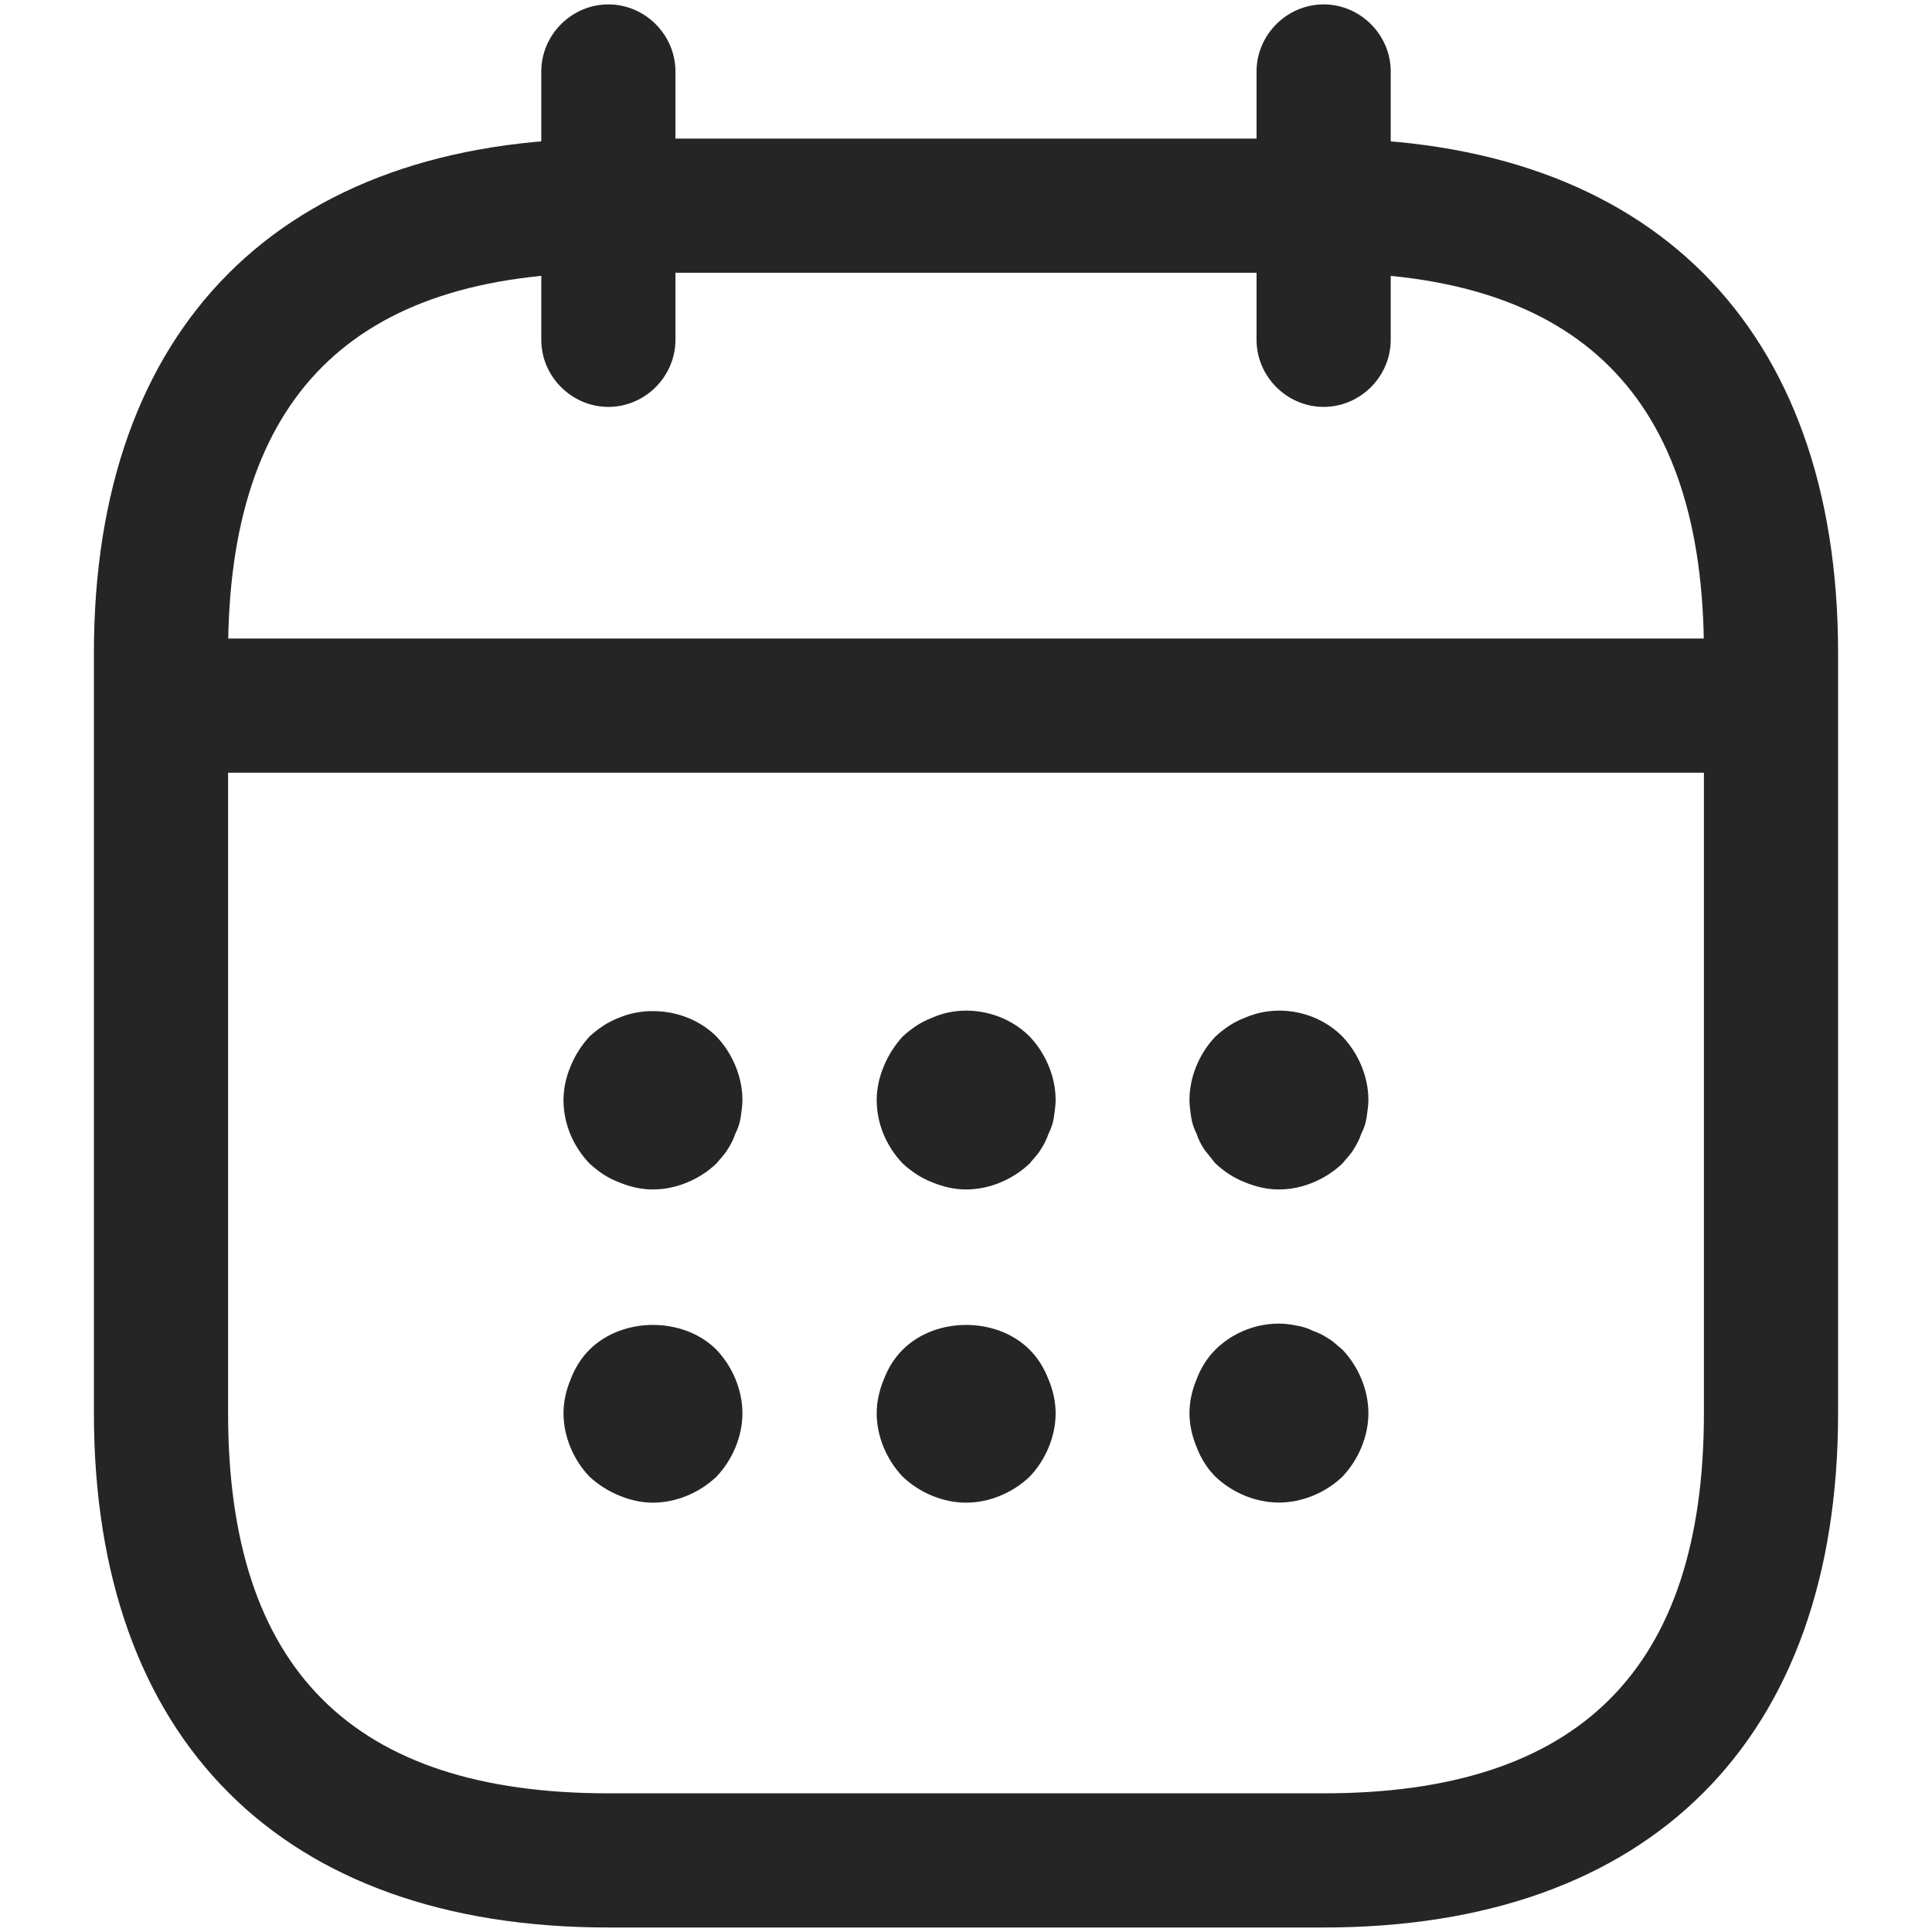 <svg width="18" height="18" viewBox="0 0 18 18" fill="none" xmlns="http://www.w3.org/2000/svg">
<path d="M5.668 3.791C5.326 3.791 5.043 3.508 5.043 3.166V0.666C5.043 0.324 5.326 0.041 5.668 0.041C6.01 0.041 6.293 0.324 6.293 0.666V3.166C6.293 3.508 6.01 3.791 5.668 3.791Z" fill="#252525"/>
<path d="M12.332 3.791C11.99 3.791 11.707 3.508 11.707 3.166V0.666C11.707 0.324 11.99 0.041 12.332 0.041C12.674 0.041 12.957 0.324 12.957 0.666V3.166C12.957 3.508 12.674 3.791 12.332 3.791Z" fill="#252525"/>
<path d="M6.083 11.082C5.975 11.082 5.867 11.057 5.767 11.015C5.658 10.974 5.575 10.915 5.492 10.84C5.342 10.682 5.25 10.474 5.25 10.249C5.25 10.14 5.275 10.032 5.317 9.932C5.358 9.832 5.417 9.74 5.492 9.657C5.575 9.582 5.658 9.524 5.767 9.482C6.067 9.357 6.442 9.424 6.675 9.657C6.825 9.815 6.917 10.032 6.917 10.249C6.917 10.299 6.908 10.357 6.9 10.415C6.892 10.465 6.875 10.515 6.85 10.565C6.833 10.615 6.808 10.665 6.775 10.715C6.75 10.757 6.708 10.799 6.675 10.84C6.517 10.99 6.3 11.082 6.083 11.082Z" fill="#252525"/>
<path d="M9.001 11.082C8.893 11.082 8.785 11.057 8.685 11.015C8.576 10.973 8.493 10.915 8.41 10.84C8.26 10.682 8.168 10.473 8.168 10.248C8.168 10.14 8.193 10.032 8.235 9.932C8.276 9.832 8.335 9.74 8.41 9.657C8.493 9.582 8.576 9.523 8.685 9.482C8.985 9.348 9.36 9.423 9.593 9.657C9.743 9.815 9.835 10.032 9.835 10.248C9.835 10.298 9.826 10.357 9.818 10.415C9.81 10.465 9.793 10.515 9.768 10.565C9.751 10.615 9.726 10.665 9.693 10.715C9.668 10.757 9.626 10.798 9.593 10.84C9.435 10.99 9.218 11.082 9.001 11.082Z" fill="#252525"/>
<path d="M11.915 11.082C11.807 11.082 11.699 11.057 11.599 11.015C11.49 10.973 11.407 10.915 11.324 10.84C11.29 10.798 11.257 10.757 11.224 10.715C11.19 10.665 11.165 10.615 11.149 10.565C11.124 10.515 11.107 10.465 11.099 10.415C11.09 10.357 11.082 10.298 11.082 10.248C11.082 10.032 11.174 9.815 11.324 9.657C11.407 9.582 11.49 9.523 11.599 9.482C11.907 9.348 12.274 9.423 12.507 9.657C12.657 9.815 12.749 10.032 12.749 10.248C12.749 10.298 12.74 10.357 12.732 10.415C12.724 10.465 12.707 10.515 12.682 10.565C12.665 10.615 12.64 10.665 12.607 10.715C12.582 10.757 12.54 10.798 12.507 10.84C12.349 10.99 12.132 11.082 11.915 11.082Z" fill="#252525"/>
<path d="M6.083 14C5.975 14 5.867 13.975 5.767 13.933C5.667 13.892 5.575 13.833 5.492 13.758C5.342 13.6 5.25 13.383 5.25 13.167C5.25 13.058 5.275 12.95 5.317 12.85C5.358 12.742 5.417 12.65 5.492 12.575C5.8 12.267 6.367 12.267 6.675 12.575C6.825 12.733 6.917 12.95 6.917 13.167C6.917 13.383 6.825 13.6 6.675 13.758C6.517 13.908 6.3 14 6.083 14Z" fill="#252525"/>
<path d="M9.001 14C8.785 14 8.568 13.908 8.41 13.758C8.26 13.6 8.168 13.383 8.168 13.167C8.168 13.058 8.193 12.95 8.235 12.85C8.276 12.742 8.335 12.65 8.41 12.575C8.718 12.267 9.285 12.267 9.593 12.575C9.668 12.65 9.726 12.742 9.768 12.85C9.81 12.95 9.835 13.058 9.835 13.167C9.835 13.383 9.743 13.6 9.593 13.758C9.435 13.908 9.218 14 9.001 14Z" fill="#252525"/>
<path d="M11.915 13.999C11.699 13.999 11.482 13.908 11.324 13.758C11.249 13.683 11.19 13.591 11.149 13.483C11.107 13.383 11.082 13.274 11.082 13.166C11.082 13.058 11.107 12.949 11.149 12.849C11.19 12.741 11.249 12.649 11.324 12.574C11.515 12.383 11.807 12.291 12.074 12.349C12.132 12.358 12.182 12.374 12.232 12.399C12.282 12.416 12.332 12.441 12.382 12.474C12.424 12.499 12.465 12.541 12.507 12.574C12.657 12.733 12.749 12.949 12.749 13.166C12.749 13.383 12.657 13.599 12.507 13.758C12.349 13.908 12.132 13.999 11.915 13.999Z" fill="#252525"/>
<path d="M16.085 7.199H1.918C1.576 7.199 1.293 6.916 1.293 6.574C1.293 6.233 1.576 5.949 1.918 5.949H16.085C16.426 5.949 16.71 6.233 16.71 6.574C16.71 6.916 16.426 7.199 16.085 7.199Z" fill="#252525"/>
<path d="M12.333 17.958H5.667C2.625 17.958 0.875 16.208 0.875 13.166V6.083C0.875 3.041 2.625 1.291 5.667 1.291H12.333C15.375 1.291 17.125 3.041 17.125 6.083V13.166C17.125 16.208 15.375 17.958 12.333 17.958ZM5.667 2.541C3.283 2.541 2.125 3.699 2.125 6.083V13.166C2.125 15.549 3.283 16.708 5.667 16.708H12.333C14.717 16.708 15.875 15.549 15.875 13.166V6.083C15.875 3.699 14.717 2.541 12.333 2.541H5.667Z" fill="#252525"/>
</svg>
